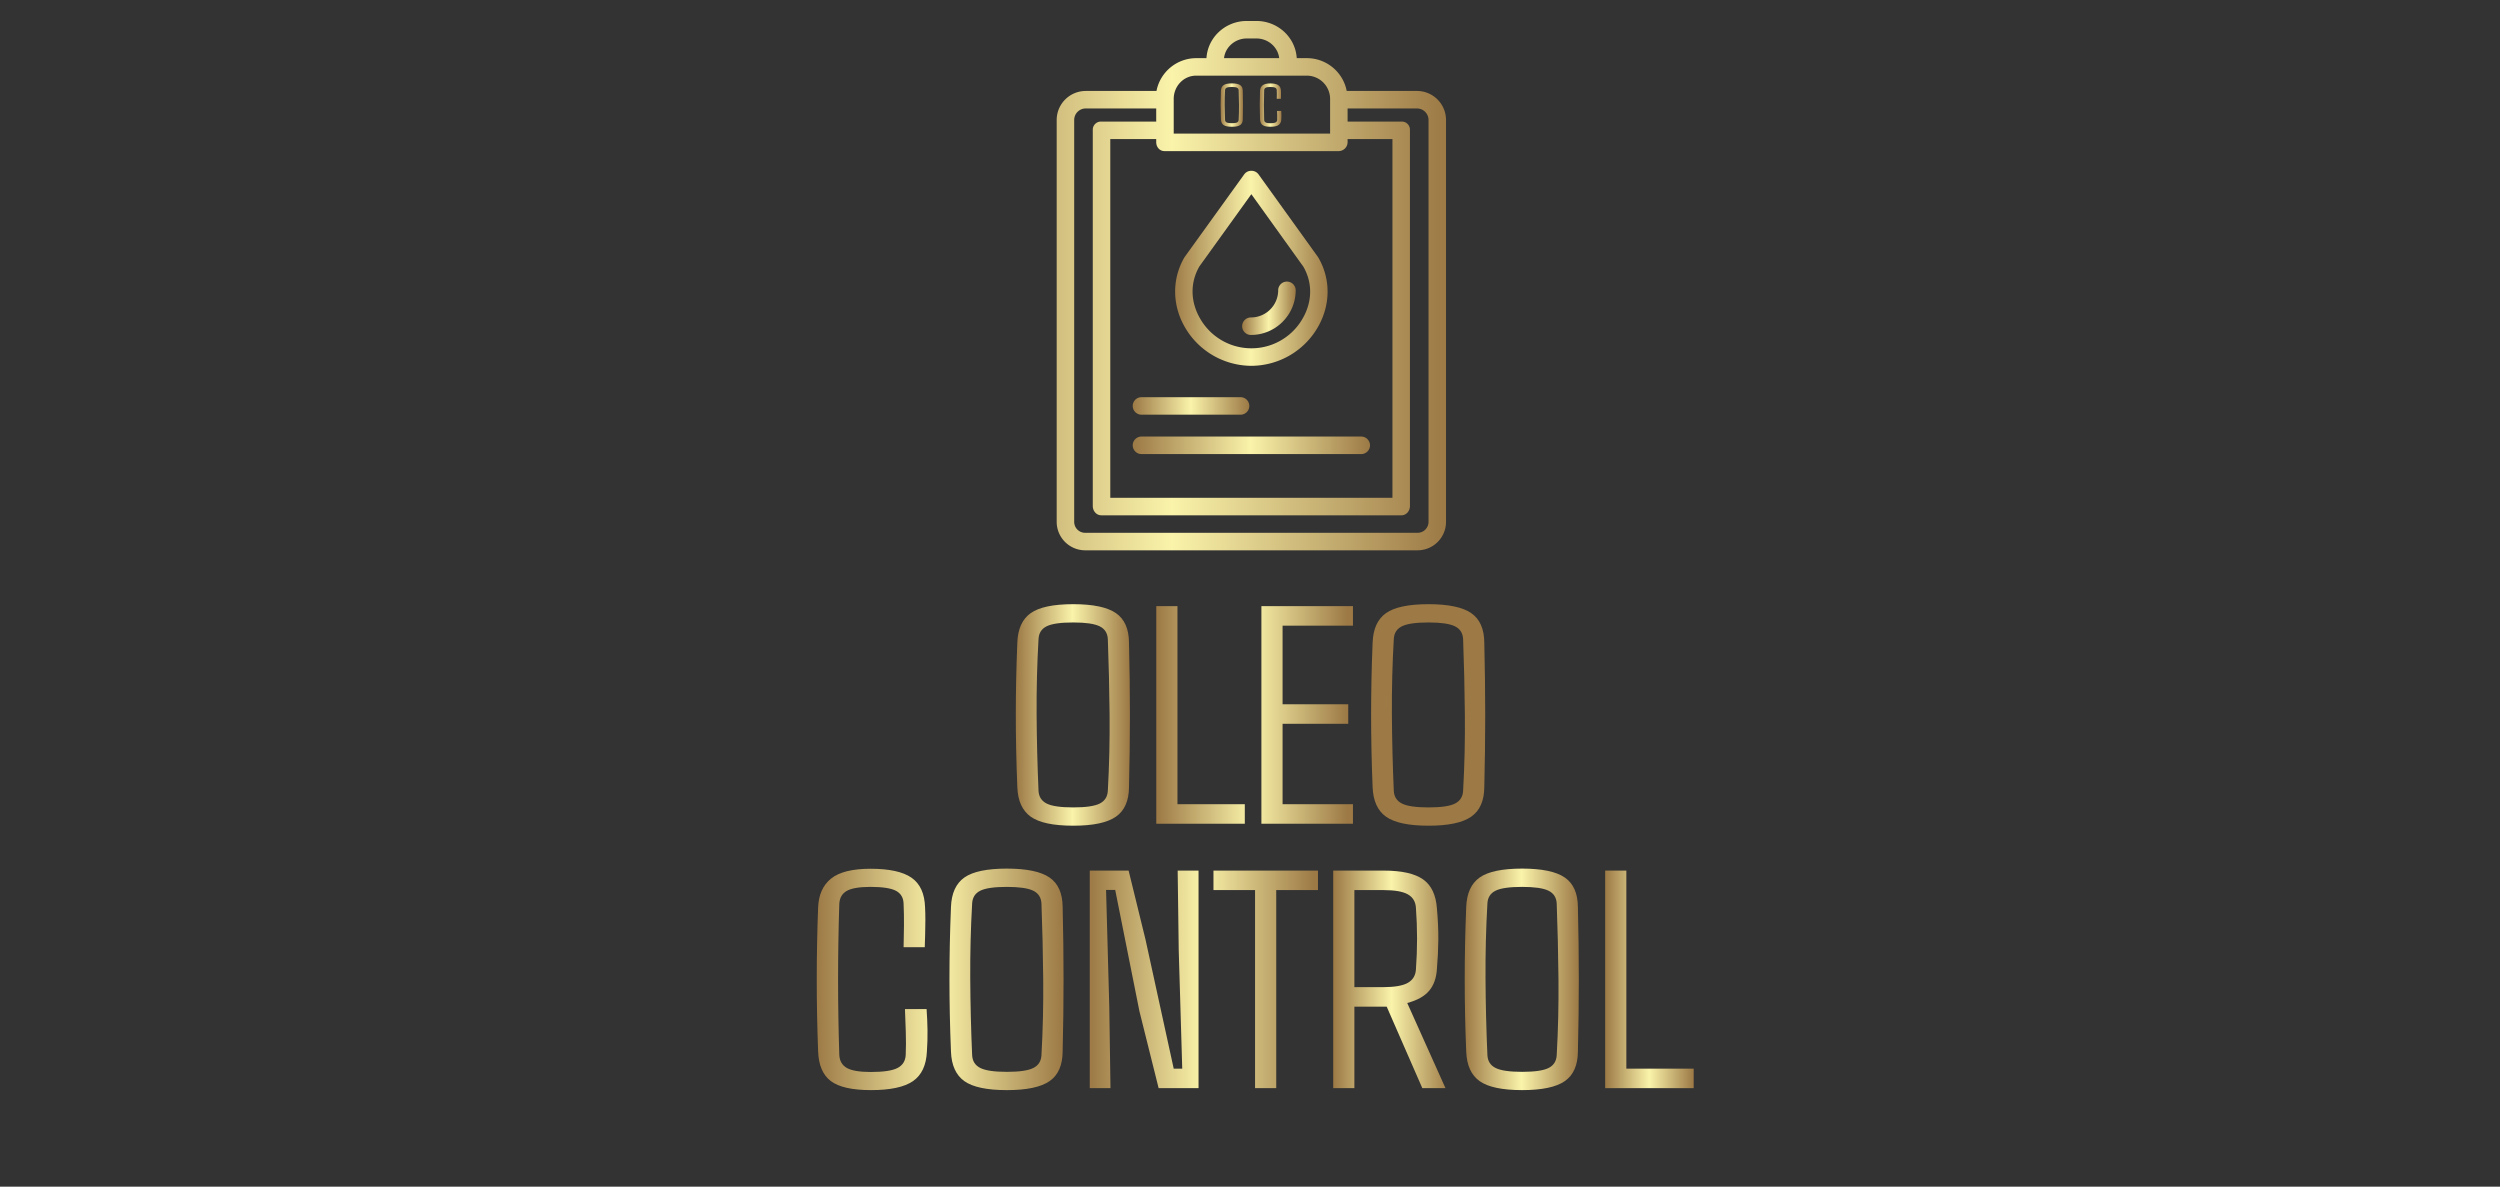 <svg xmlns="http://www.w3.org/2000/svg" xml:space="preserve" width="1500" height="712" data-id="lg_xcKbuBhSY4DHJFOj30" data-version="1" viewBox="0 0 1500 712"><rect x="0" y="0" width="1500" height="712" fill="#333333" stroke="none"/><g data-padding="20"><g transform="translate(10 12.58)scale(.965)"><g transform="matrix(.68 0 0 .68 400.38 208.12)"><linearGradient id="a" x1="0" x2="1" y1="0" y2="0" gradientUnits="objectBoundingBox"><stop offset="0%" stop-color="#9c7945"/><stop offset="49.8%" stop-color="#faf3aa"/><stop offset="100%" stop-color="#9c7945"/></linearGradient><path fill="url(#a)" d="M947.806 13.943h-64.45c-3.386-17.367-18.566-29.926-36.26-30h-9.44c-1.15-19-17.25-34-36.87-34h-8.8c-19.64 0-35.73 15-36.88 34h-9.44c-17.694.074-32.874 12.633-36.26 30h-64.9c-14.6.137-26.362 12.019-26.35 26.62v367.4a26.04 26.04 0 0 0 26.35 25.98h303.3a26.04 26.04 0 0 0 26.35-25.99v-367.4c.006-14.598-11.753-26.473-26.35-26.61m-155.83-48h8.8c10.8 0 19.72 8 20.83 18h-50.45c1.1-10 10.02-18 20.82-18m-66.82 55.28c0-11.56 8.96-21.28 20.5-21.28h101.44c11.65.158 21.023 9.628 21.06 21.28v31.72h-143Zm150.89 47.72a8.26 8.26 0 0 0 8.11-8.18v-2.82h41v328h-258v-328h42v2.82c0 4.42 3.14 8.18 7.56 8.18Zm82.11 339.02a10.03 10.03 0 0 1-10.35 9.98h-303.3a10.03 10.03 0 0 1-10.35-9.99v-367.4c-.028-5.77 4.58-10.495 10.35-10.61h64.65v12h-50.27a7.4 7.4 0 0 0-7.73 7.52v344.05c0 4.42 3.31 8.43 7.73 8.43h274.54c4.42 0 7.73-4 7.73-8.43V49.463a7.4 7.4 0 0 0-7.73-7.52h-49.27v-12h63.65c5.773.115 10.384 4.846 10.35 10.62Z" transform="translate(-256 -256)"/></g><g transform="matrix(.68 0 0 .68 362.858 282.92)"><linearGradient id="b" x1="0" x2="1" y1="0" y2="0" gradientUnits="objectBoundingBox"><stop offset="0%" stop-color="#9c7945"/><stop offset="49.8%" stop-color="#faf3aa"/><stop offset="100%" stop-color="#9c7945"/></linearGradient><path fill="url(#b)" d="M695.676 309.943h90.6a8 8 0 1 0 0-16h-90.6a8 8 0 1 0 0 16" transform="translate(-200.82 -366)"/></g><g transform="matrix(.68 0 0 .68 400.38 307.4)"><linearGradient id="c" x1="0" x2="1" y1="0" y2="0" gradientUnits="objectBoundingBox"><stop offset="0%" stop-color="#9c7945"/><stop offset="49.8%" stop-color="#faf3aa"/><stop offset="100%" stop-color="#9c7945"/></linearGradient><path fill="url(#c)" d="M687.676 337.943a8 8 0 0 0 8 8h200.96a8 8 0 1 0 0-16h-200.96a8 8 0 0 0-8 8" transform="translate(-256 -402)"/></g><g transform="matrix(.68 0 0 .68 400.38 197.349)"><linearGradient id="d" x1="0" x2="1" y1="0" y2="0" gradientUnits="objectBoundingBox"><stop offset="0%" stop-color="#9c7945"/><stop offset="49.8%" stop-color="#faf3aa"/><stop offset="100%" stop-color="#9c7945"/></linearGradient><path fill="url(#d)" d="M796.156 265.263a70.5 70.5 0 0 0 60.91-35.53c11.61-20.26 11.72-44 .29-63.5l-.4-.62-54.3-75.5a7.9 7.9 0 0 0-6.5-3.17 7.9 7.9 0 0 0-6.49 3.17l-54.3 75.36-.42.6c-11.44 19.63-11.3 43.46.36 63.76a70.5 70.5 0 0 0 60.85 35.43m-47.57-90.84 47.56-66.1 47.58 66.3c8.44 14.66 8.25 31.82-.54 47.16a53.97 53.97 0 0 1-94 .06c-8.85-15.4-9.06-32.65-.6-47.42" transform="translate(-256 -240.16)"/></g><g transform="matrix(.68 0 0 .68 411.3 222.19)"><linearGradient id="e" x1="0" x2="1" y1="0" y2="0" gradientUnits="objectBoundingBox"><stop offset="0%" stop-color="#9c7945"/><stop offset="49.8%" stop-color="#faf3aa"/><stop offset="100%" stop-color="#9c7945"/></linearGradient><path fill="url(#e)" d="M795.746 237.023c22.561.028 40.884-18.22 40.95-40.78a8 8 0 1 0-16 0c-.066 13.728-11.23 24.813-24.96 24.78a8 8 0 1 0 0 16Z" transform="translate(-272.06 -276.69)"/></g><rect width="566" height="383.635" x="84.306" y="-235.376" fill="none" rx="0" ry="0" transform="translate(399.8 563.74)"/><g transform="translate(289.39 475.04)"><linearGradient id="f" x1="0" x2="1" y1="0" y2="0" gradientUnits="objectBoundingBox"><stop offset="0%" stop-color="#9c7945"/><stop offset="49.8%" stop-color="#faf3aa"/><stop offset="100%" stop-color="#9c7945"/></linearGradient><path fill="url(#f)" d="M656.936 500.341q-18.56 0-26.42-5.59-7.87-5.59-8.34-18.38-.95-23.01-.95-44.94t.95-44.95q.47-12.79 8.34-18.33 7.86-5.54 26.42-5.54 18.48 0 26.53 5.54t8.14 18.33q.57 23.11.57 44.99 0 21.89-.57 44.9-.09 12.79-8.14 18.38t-26.53 5.59m0-11.37q11.75 0 16.49-2.41 4.73-2.42 5.02-7.91 1.32-23.68 1.09-47.56-.24-23.87-1.09-46.79-.29-5.59-5.12-7.96t-16.39-2.37q-11.74 0-16.53 2.37-4.78 2.37-5.06 7.96-1.33 22.92-1.19 46.79.15 23.88 1.19 47.56.28 5.49 5.06 7.91 4.79 2.41 16.53 2.41" transform="translate(-289.39 -475.03)"/></g><path fill="url(#f)" d="M763.606 486.981v12.13h-55.04v-135.27h13.17v123.14Zm67.25 0v12.13h-56.93v-135.27h56.93v12.12h-43.76v48.88h40.83v12.13h-40.83v50.01Zm46.99 13.36q-18.57 0-26.43-5.59t-8.34-18.38q-.94-23.01-.94-44.94t.94-44.95q.48-12.79 8.34-18.33t26.43-5.54q18.47 0 26.52 5.54t8.15 18.33q.57 23.11.57 44.99 0 21.89-.57 44.9-.1 12.79-8.15 18.38t-26.52 5.59m0-11.37q11.74 0 16.48-2.41 4.74-2.42 5.02-7.91 1.33-23.68 1.09-47.56-.24-23.87-1.09-46.79-.28-5.59-5.12-7.96-4.83-2.37-16.38-2.37-11.75 0-16.53 2.37-4.79 2.37-5.07 7.96-1.33 22.92-1.18 46.79.14 23.88 1.18 47.56.28 5.49 5.07 7.91 4.78 2.41 16.53 2.41" transform="translate(0 .01)"/><path fill="url(#f)" d="M531.086 664.751q-17.33 0-24.82-5.58-7.48-5.59-7.95-18.48-1.71-44.8 0-89.61.47-11.74 8.05-17.85t24.53-6.11q17.53 0 25.53 5.59 8 5.58 8.38 18.47.19 3.12.19 7.72 0 4.59-.14 9.19-.14 4.59-.24 7.81h-13.16q.19-6.16.23-13.45.05-7.29-.23-13.45-.1-5.68-4.69-8.15-4.6-2.46-15.87-2.46-10.32 0-14.73 2.46-4.4 2.47-4.69 8.15-1.51 46.89 0 93.87.29 5.59 4.69 8.1 4.41 2.51 14.92 2.51 11.84 0 16.63-2.51 4.78-2.51 5.06-8.1.29-6.63.05-14.25-.24-7.63-.52-14.26h13.45q.47 6.63.57 13.12.09 6.49-.38 13.21-.57 12.89-8.67 18.48-8.1 5.58-26.19 5.58m84.59 0q-18.56 0-26.43-5.58-7.86-5.59-8.33-18.38-.95-23.02-.95-44.95t.95-44.95q.47-12.78 8.33-18.33 7.87-5.54 26.43-5.54 18.47 0 26.53 5.54 8.05 5.55 8.14 18.33.57 23.12.57 45t-.57 44.9q-.09 12.79-8.14 18.38-8.06 5.58-26.53 5.58m0-11.36q11.75 0 16.48-2.42 4.74-2.41 5.02-7.91 1.33-23.68 1.09-47.55-.23-23.87-1.09-46.8-.28-5.58-5.11-7.95t-16.39-2.37q-11.74 0-16.53 2.37-4.78 2.37-5.07 7.95-1.32 22.93-1.18 46.8t1.18 47.55q.29 5.5 5.07 7.91 4.79 2.42 16.53 2.42"/><path fill="url(#f)" d="m679.336 612.751.76 50.77h-12.89v-135.27h24.16l10.51 42.91 17.53 80.24h5.3l-2.18-73.7-.66-49.45h12.98v135.27h-24.82l-11.94-47.83-15.06-75.41h-5.68Zm103.82-72.37v123.14h-13.17v-123.14h-25.86v-12.13h64.98v12.13Z" transform="translate(0 .01)"/><path fill="url(#f)" d="M831.746 612.841v50.68h-13.16v-135.27h31.35q16.86 0 24.58 5.5 7.72 5.49 8.57 18.19.95 10.6.86 19.41-.1 8.81-.86 17.81-.47 8.62-4.83 13.79-4.35 5.16-13.64 7.62l23.78 52.95h-14.4l-22.16-50.68Zm18.19-72.46h-18.19v60.34h17.81q10.71 0 15.39-2.65 4.69-2.66 5.07-8.24 1.42-19.33 0-38.56-.38-5.59-5.02-8.24t-15.06-2.65" transform="translate(-.01 .01)"/><path fill="url(#f)" d="M936.046 664.751q-18.57 0-26.43-5.58-7.86-5.59-8.34-18.38-.94-23.02-.94-44.95t.94-44.95q.48-12.78 8.34-18.33 7.86-5.54 26.43-5.54 18.47 0 26.52 5.54 8.05 5.55 8.15 18.33.57 23.12.57 45t-.57 44.9q-.1 12.79-8.15 18.38-8.05 5.58-26.52 5.58m0-11.36q11.74 0 16.48-2.42 4.74-2.41 5.02-7.91 1.33-23.68 1.09-47.55t-1.09-46.8q-.28-5.58-5.12-7.95-4.83-2.37-16.38-2.37-11.75 0-16.53 2.37-4.79 2.37-5.07 7.95-1.33 22.93-1.18 46.8.14 23.87 1.18 47.55.28 5.5 5.07 7.91 4.78 2.42 16.53 2.42"/><path fill="url(#f)" d="M1042.706 651.401v12.12h-55.04v-135.27h13.17v123.15Z" transform="translate(0 .01)"/><rect width="49" height="42.94" x="342.806" y="-65.029" fill="none" rx="0" ry="0" transform="translate(400.37 97.54)"/><g transform="translate(388.22 95.86)"><linearGradient id="g" x1="0" x2="1" y1="0" y2="0" gradientUnits="objectBoundingBox"><stop offset="0%" stop-color="#9c7945"/><stop offset="49.8%" stop-color="#faf3aa"/><stop offset="100%" stop-color="#9c7945"/></linearGradient><path fill="url(#g)" d="M755.566 65.791q-3.63 0-5.17-1.1-1.54-1.09-1.64-3.6-.18-4.5-.18-8.8t.18-8.8q.1-2.51 1.64-3.59 1.54-1.09 5.17-1.09 3.62 0 5.2 1.09 1.58 1.08 1.59 3.59.12 4.52.12 8.81t-.12 8.79q-.01 2.51-1.59 3.6-1.58 1.1-5.2 1.1m0-2.23q2.3 0 3.23-.47t.98-1.55q.26-4.64.22-9.31-.05-4.68-.22-9.17-.05-1.1-1-1.56-.94-.46-3.21-.46-2.3 0-3.23.46-.94.46-1 1.56-.26 4.49-.23 9.17.03 4.67.23 9.31.06 1.08 1 1.55.93.47 3.23.47" transform="translate(-388.22 -95.86)"/></g><path fill="url(#g)" d="M779.486 65.791q-3.4 0-4.86-1.1-1.47-1.09-1.56-3.61-.33-8.78 0-17.56.09-2.3 1.58-3.49 1.48-1.2 4.8-1.2 3.44 0 5 1.09 1.57 1.1 1.65 3.62.03.61.03 1.51t-.03 1.8q-.02.9-.04 1.53h-2.58q.04-1.2.05-2.63 0-1.43-.05-2.64-.02-1.11-.92-1.59t-3.11-.48q-2.02 0-2.88.48-.87.48-.92 1.59-.3 9.19 0 18.39.05 1.1.92 1.59.86.49 2.92.49 2.32 0 3.26-.49.93-.49.99-1.59.05-1.3.01-2.79-.05-1.49-.1-2.79h2.63q.09 1.3.11 2.57t-.07 2.59q-.11 2.52-1.7 3.61-1.59 1.1-5.13 1.1"/></g><path fill="transparent" stroke="transparent" d="M467 0h566v712H467z"/></g></svg>